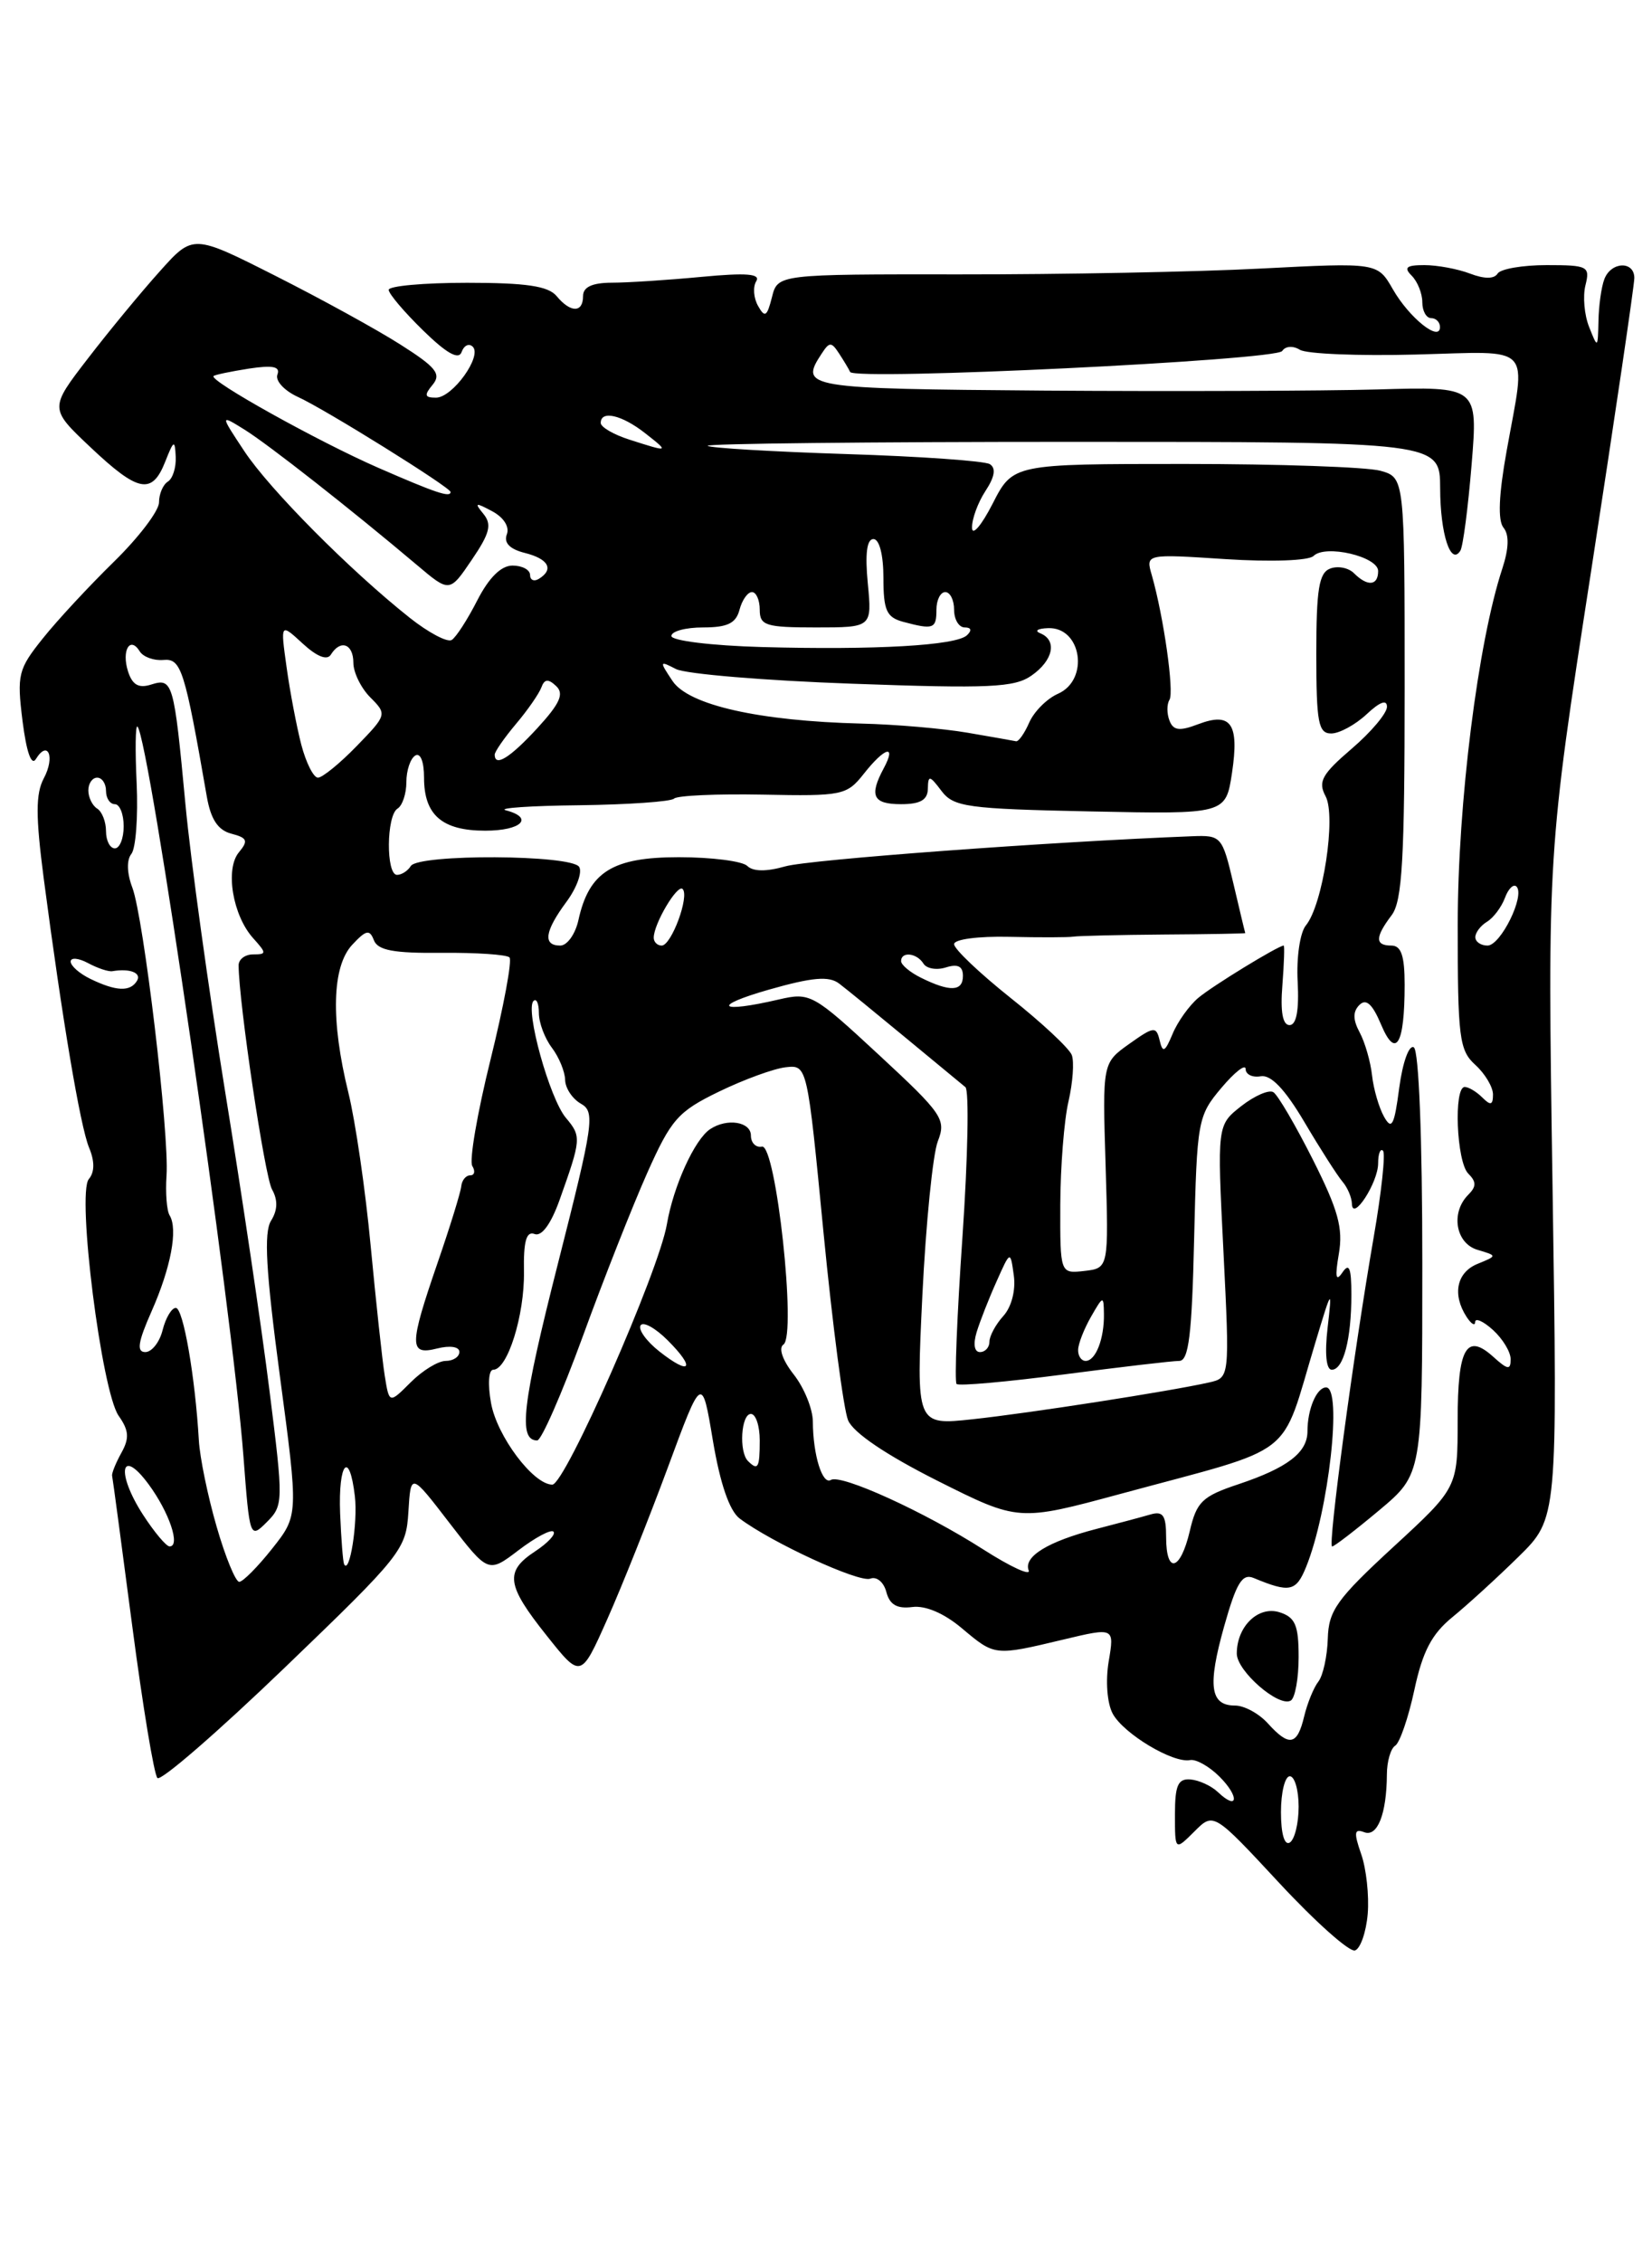 <?xml version="1.0" encoding="UTF-8" standalone="no"?>
<!DOCTYPE svg PUBLIC "-//W3C//DTD SVG 1.1//EN" "http://www.w3.org/Graphics/SVG/1.1/DTD/svg11.dtd" >
<svg xmlns="http://www.w3.org/2000/svg" xmlns:xlink="http://www.w3.org/1999/xlink" version="1.1" viewBox="0 0 187 256">
 <g >
 <path fill="currentColor"
d=" M 154.82 216.58 C 154.99 214.51 154.66 211.46 154.08 209.81 C 153.23 207.36 153.29 206.90 154.42 207.33 C 155.92 207.91 156.96 205.27 156.99 200.81 C 156.99 199.33 157.42 197.86 157.93 197.54 C 158.44 197.23 159.42 194.39 160.10 191.23 C 161.03 186.88 162.07 184.90 164.40 183.00 C 166.09 181.62 169.46 178.55 171.89 176.16 C 176.31 171.82 176.31 171.82 175.74 134.19 C 175.17 96.56 175.17 96.56 180.09 64.74 C 182.79 47.24 185.00 32.26 185.00 31.46 C 185.00 29.50 182.37 29.59 181.61 31.58 C 181.27 32.45 180.97 34.59 180.94 36.33 C 180.87 39.44 180.85 39.45 179.89 37.02 C 179.34 35.66 179.15 33.52 179.47 32.27 C 180.00 30.14 179.74 30.00 175.08 30.00 C 172.35 30.00 169.85 30.43 169.52 30.96 C 169.14 31.58 168.02 31.58 166.40 30.96 C 165.01 30.43 162.68 30.00 161.23 30.00 C 159.19 30.00 158.87 30.27 159.80 31.20 C 160.46 31.86 161.00 33.21 161.00 34.20 C 161.00 35.19 161.45 36.00 162.00 36.00 C 162.55 36.00 163.00 36.45 163.00 37.01 C 163.00 38.75 159.52 35.97 157.67 32.74 C 155.93 29.71 155.93 29.71 142.71 30.39 C 135.45 30.77 120.17 31.06 108.77 31.05 C 88.03 31.03 88.03 31.03 87.38 33.64 C 86.82 35.84 86.58 35.99 85.81 34.62 C 85.30 33.72 85.21 32.47 85.60 31.83 C 86.13 30.98 84.50 30.85 79.41 31.33 C 75.61 31.69 71.04 31.99 69.25 31.99 C 67.03 32.00 66.00 32.48 66.00 33.50 C 66.00 35.42 64.59 35.42 63.00 33.50 C 62.06 32.37 59.55 32.00 52.88 32.00 C 47.99 32.00 44.00 32.36 44.00 32.80 C 44.00 33.24 45.75 35.30 47.89 37.39 C 50.55 39.99 51.92 40.76 52.25 39.84 C 52.51 39.10 53.07 38.82 53.50 39.22 C 54.63 40.27 51.23 45.00 49.35 45.00 C 48.06 45.00 47.99 44.72 48.97 43.54 C 49.98 42.32 49.36 41.55 45.34 39.00 C 42.68 37.30 36.30 33.80 31.17 31.21 C 21.85 26.50 21.85 26.50 18.10 30.69 C 16.03 32.99 12.37 37.42 9.97 40.54 C 5.59 46.22 5.59 46.22 10.24 50.61 C 15.65 55.72 17.21 56.02 18.70 52.25 C 19.67 49.78 19.80 49.73 19.89 51.69 C 19.95 52.90 19.55 54.16 19.00 54.50 C 18.45 54.84 18.00 55.90 18.00 56.85 C 18.00 57.80 15.71 60.81 12.92 63.54 C 10.13 66.27 6.49 70.18 4.85 72.24 C 2.05 75.73 1.90 76.35 2.55 81.59 C 3.00 85.13 3.56 86.72 4.07 85.88 C 5.44 83.67 6.25 85.67 4.96 88.07 C 4.03 89.82 4.03 92.34 4.95 99.41 C 7.04 115.32 9.08 127.43 10.08 129.86 C 10.73 131.41 10.72 132.64 10.05 133.43 C 8.68 135.09 11.50 157.45 13.43 160.21 C 14.60 161.87 14.66 162.75 13.74 164.40 C 13.10 165.56 12.63 166.72 12.69 167.00 C 12.76 167.28 13.78 174.93 14.97 184.00 C 16.16 193.07 17.44 200.82 17.82 201.20 C 18.20 201.59 24.68 195.97 32.24 188.70 C 45.49 175.96 45.97 175.35 46.23 171.07 C 46.50 166.64 46.50 166.64 50.88 172.34 C 55.27 178.03 55.27 178.03 58.70 175.42 C 60.59 173.98 62.37 173.03 62.65 173.32 C 62.94 173.61 62.01 174.60 60.59 175.54 C 57.11 177.82 57.31 179.35 61.88 185.08 C 65.75 189.95 65.75 189.95 68.74 183.23 C 70.39 179.53 73.47 171.80 75.60 166.05 C 79.46 155.60 79.46 155.60 80.70 163.04 C 81.52 167.90 82.57 170.95 83.72 171.83 C 87.35 174.56 97.25 179.12 98.51 178.64 C 99.23 178.36 100.04 179.03 100.33 180.15 C 100.71 181.59 101.54 182.07 103.26 181.85 C 104.75 181.65 106.88 182.56 108.90 184.27 C 112.63 187.40 112.56 187.39 120.33 185.54 C 126.15 184.15 126.15 184.15 125.50 188.00 C 125.13 190.21 125.32 192.73 125.95 193.91 C 127.17 196.18 132.78 199.55 134.71 199.17 C 135.38 199.04 136.88 199.88 138.05 201.05 C 140.32 203.32 140.15 204.96 137.87 202.80 C 137.12 202.08 135.71 201.44 134.75 201.36 C 133.34 201.25 133.00 202.03 133.00 205.33 C 133.00 209.44 133.00 209.44 135.19 207.26 C 137.37 205.07 137.37 205.07 144.81 213.08 C 148.90 217.48 152.76 220.92 153.38 220.71 C 153.99 220.51 154.64 218.65 154.82 216.58 Z  M 145.00 205.06 C 145.00 202.83 145.45 201.00 146.00 201.00 C 146.55 201.00 147.00 202.55 147.00 204.44 C 147.00 206.33 146.55 208.16 146.00 208.50 C 145.40 208.87 145.00 207.51 145.00 205.06 Z  M 143.50 195.00 C 142.50 193.90 140.85 193.00 139.81 193.00 C 136.98 193.00 136.67 190.79 138.57 184.03 C 139.95 179.13 140.61 178.03 141.90 178.56 C 145.99 180.26 146.71 180.11 147.84 177.33 C 150.41 171.02 151.97 157.00 150.11 157.00 C 149.04 157.00 148.00 159.46 148.00 161.96 C 148.00 164.37 145.74 166.10 140.17 167.96 C 136.09 169.32 135.45 169.94 134.68 173.25 C 133.62 177.77 132.00 178.19 132.00 173.93 C 132.00 171.48 131.65 170.97 130.25 171.37 C 129.29 171.65 126.53 172.39 124.12 173.01 C 118.63 174.43 115.84 176.14 116.44 177.70 C 116.70 178.37 114.40 177.31 111.33 175.35 C 104.66 171.08 95.19 166.77 94.05 167.47 C 93.09 168.06 92.03 164.64 92.01 160.88 C 92.01 159.45 91.03 157.04 89.85 155.54 C 88.58 153.92 88.10 152.54 88.68 152.15 C 90.20 151.14 87.84 129.43 86.25 129.75 C 85.56 129.89 85.00 129.32 85.00 128.50 C 85.00 126.93 82.30 126.50 80.39 127.77 C 78.63 128.93 76.23 134.21 75.49 138.53 C 74.58 143.88 63.96 168.00 62.52 168.00 C 60.37 168.00 56.24 162.50 55.58 158.75 C 55.20 156.64 55.31 155.00 55.83 155.00 C 57.45 155.00 59.38 148.84 59.31 143.91 C 59.25 140.44 59.58 139.29 60.51 139.64 C 61.31 139.95 62.36 138.52 63.33 135.82 C 65.80 128.89 65.83 128.60 64.06 126.50 C 62.21 124.31 59.42 114.25 60.39 113.27 C 60.73 112.94 61.00 113.56 61.00 114.64 C 61.00 115.73 61.66 117.49 62.47 118.56 C 63.28 119.63 63.95 121.27 63.97 122.20 C 63.99 123.14 64.79 124.34 65.75 124.89 C 67.38 125.81 67.20 127.07 63.16 142.97 C 59.11 158.90 58.63 163.00 60.81 163.00 C 61.28 163.00 63.60 157.71 65.96 151.25 C 68.31 144.79 71.60 136.47 73.25 132.76 C 75.97 126.66 76.74 125.78 81.38 123.53 C 84.20 122.16 87.60 120.92 88.94 120.77 C 91.38 120.50 91.38 120.50 93.22 139.50 C 94.24 149.95 95.49 159.50 96.00 160.72 C 96.59 162.13 100.31 164.64 106.11 167.56 C 115.30 172.17 115.30 172.17 126.90 169.03 C 147.09 163.56 144.85 165.30 148.87 152.00 C 150.76 145.72 150.81 145.66 150.28 150.25 C 149.94 153.17 150.12 155.00 150.75 155.00 C 152.07 155.00 152.97 151.54 152.97 146.50 C 152.97 143.46 152.72 142.86 151.95 144.00 C 151.21 145.09 151.10 144.51 151.55 141.89 C 152.05 138.98 151.48 136.92 148.61 131.22 C 146.65 127.33 144.64 123.90 144.14 123.59 C 143.64 123.28 142.01 123.99 140.50 125.17 C 137.77 127.32 137.77 127.32 138.49 141.62 C 139.20 155.91 139.20 155.91 136.85 156.44 C 132.47 157.43 116.53 159.91 110.10 160.60 C 103.70 161.29 103.70 161.29 104.41 146.54 C 104.81 138.43 105.59 130.60 106.16 129.14 C 107.12 126.67 106.70 126.05 99.50 119.38 C 92.02 112.45 91.71 112.28 88.16 113.10 C 81.34 114.69 80.46 113.87 86.99 112.00 C 91.97 110.58 93.83 110.42 94.99 111.30 C 95.82 111.93 99.20 114.69 102.50 117.42 C 105.80 120.15 108.85 122.67 109.28 123.02 C 109.71 123.38 109.56 130.98 108.95 139.91 C 108.33 148.85 108.03 156.36 108.28 156.61 C 108.53 156.86 113.99 156.37 120.42 155.53 C 126.84 154.69 132.72 154.00 133.48 154.00 C 134.56 154.00 134.92 151.07 135.17 140.19 C 135.49 126.80 135.58 126.28 138.25 123.11 C 139.76 121.32 141.00 120.35 141.00 120.97 C 141.00 121.58 141.77 121.96 142.71 121.79 C 143.87 121.59 145.46 123.26 147.67 127.00 C 149.46 130.03 151.39 133.04 151.96 133.71 C 152.53 134.37 153.01 135.50 153.03 136.21 C 153.08 138.32 156.00 133.83 156.00 131.64 C 156.00 130.56 156.25 129.91 156.55 130.22 C 156.85 130.52 156.38 134.91 155.50 139.98 C 153.23 153.07 150.28 175.00 150.79 175.00 C 151.03 175.00 153.42 173.16 156.11 170.91 C 161.00 166.81 161.00 166.81 161.00 142.97 C 161.00 128.79 160.61 118.88 160.04 118.52 C 159.50 118.19 158.78 120.19 158.39 123.08 C 157.83 127.37 157.54 127.92 156.67 126.37 C 156.09 125.34 155.48 123.23 155.31 121.69 C 155.14 120.14 154.51 117.95 153.91 116.83 C 153.13 115.38 153.13 114.47 153.88 113.72 C 154.64 112.96 155.35 113.61 156.33 115.93 C 158.00 119.91 159.00 118.22 159.00 111.42 C 159.00 108.16 158.61 107.00 157.50 107.00 C 155.63 107.00 155.64 106.06 157.53 103.56 C 158.73 101.98 159.00 97.20 159.00 77.83 C 159.00 54.04 159.00 54.04 156.25 53.27 C 154.74 52.85 144.76 52.50 134.08 52.50 C 114.66 52.50 114.66 52.50 112.36 57.00 C 111.09 59.48 110.04 60.70 110.03 59.71 C 110.01 58.73 110.70 56.86 111.55 55.56 C 112.61 53.95 112.76 52.97 112.04 52.52 C 111.45 52.16 104.12 51.64 95.76 51.38 C 87.40 51.11 80.36 50.69 80.11 50.45 C 79.87 50.20 98.42 50.00 121.33 50.00 C 163.00 50.00 163.00 50.00 163.02 55.25 C 163.03 60.42 164.22 64.08 165.31 62.31 C 165.61 61.82 166.18 57.44 166.58 52.58 C 167.30 43.74 167.30 43.74 155.90 44.07 C 149.63 44.24 132.69 44.30 118.25 44.20 C 91.08 43.99 90.46 43.89 93.02 40.00 C 93.89 38.67 94.11 38.67 94.98 40.00 C 95.52 40.83 96.09 41.77 96.23 42.09 C 96.68 43.09 144.45 40.78 145.14 39.72 C 145.50 39.16 146.36 39.10 147.14 39.58 C 147.88 40.05 153.79 40.29 160.25 40.12 C 173.75 39.77 172.75 38.72 170.55 51.00 C 169.65 56.00 169.53 58.90 170.19 59.71 C 170.85 60.52 170.80 62.06 170.06 64.33 C 167.30 72.69 165.01 90.89 165.01 104.60 C 165.00 117.42 165.18 118.85 167.00 120.50 C 168.10 121.50 169.00 123.01 169.00 123.85 C 169.00 125.06 168.73 125.13 167.80 124.20 C 167.14 123.54 166.24 123.00 165.80 123.00 C 164.53 123.00 164.87 131.47 166.20 132.80 C 167.13 133.73 167.13 134.27 166.20 135.20 C 164.18 137.22 164.77 140.70 167.25 141.43 C 169.50 142.10 169.50 142.10 167.25 143.02 C 164.89 143.98 164.37 146.47 166.00 149.00 C 166.53 149.82 166.98 150.09 166.98 149.60 C 166.99 149.10 167.90 149.50 169.00 150.50 C 170.10 151.50 171.00 152.98 171.00 153.81 C 171.00 155.06 170.67 155.01 169.06 153.56 C 165.99 150.77 165.00 152.52 165.00 160.73 C 165.00 168.35 165.00 168.35 157.70 175.07 C 151.32 180.95 150.39 182.25 150.30 185.43 C 150.24 187.42 149.76 189.61 149.24 190.28 C 148.71 190.95 147.98 192.74 147.62 194.25 C 146.84 197.52 145.93 197.69 143.50 195.00 Z  M 147.00 187.51 C 147.00 183.90 146.62 183.01 144.83 182.44 C 142.43 181.69 140.00 184.04 140.00 187.12 C 140.00 189.10 144.78 193.25 146.12 192.43 C 146.60 192.13 147.00 189.91 147.00 187.51 Z  M 24.52 172.75 C 23.52 169.31 22.62 164.93 22.51 163.00 C 22.09 155.78 20.74 148.00 19.90 148.00 C 19.43 148.00 18.76 149.12 18.41 150.50 C 18.07 151.88 17.18 153.00 16.45 153.00 C 15.44 153.00 15.61 151.88 17.16 148.38 C 19.35 143.43 20.16 139.10 19.20 137.53 C 18.87 136.99 18.72 134.97 18.85 133.03 C 19.18 128.33 16.26 103.82 14.98 100.44 C 14.36 98.81 14.32 97.31 14.87 96.63 C 15.37 96.01 15.64 92.42 15.47 88.66 C 15.29 84.90 15.33 82.00 15.56 82.22 C 16.91 83.58 26.30 148.16 27.56 164.84 C 28.26 174.06 28.29 174.15 30.20 172.24 C 32.08 170.36 32.09 169.96 30.51 157.41 C 29.63 150.31 27.36 135.05 25.48 123.50 C 23.61 111.95 21.58 97.33 20.99 91.00 C 19.69 77.14 19.56 76.69 17.09 77.47 C 15.69 77.91 14.98 77.50 14.49 75.97 C 13.74 73.60 14.72 71.93 15.82 73.71 C 16.21 74.34 17.42 74.78 18.50 74.68 C 20.51 74.50 20.90 75.71 23.41 90.14 C 23.86 92.72 24.67 93.94 26.19 94.34 C 28.00 94.81 28.13 95.14 27.04 96.45 C 25.46 98.35 26.34 103.61 28.67 106.18 C 30.19 107.87 30.19 108.00 28.65 108.00 C 27.74 108.00 27.00 108.56 27.01 109.25 C 27.04 113.52 29.96 133.11 30.79 134.59 C 31.47 135.80 31.43 136.94 30.68 138.14 C 29.85 139.47 30.10 143.86 31.68 155.70 C 33.79 171.48 33.79 171.48 30.81 175.24 C 29.17 177.31 27.49 179.00 27.08 179.00 C 26.67 179.00 25.51 176.19 24.52 172.75 Z  M 38.95 177.00 C 38.82 176.72 38.62 174.14 38.50 171.25 C 38.28 165.49 39.55 164.01 40.17 169.32 C 40.52 172.29 39.57 178.26 38.95 177.00 Z  M 16.19 171.41 C 13.11 166.65 13.65 163.66 16.82 167.96 C 19.16 171.13 20.47 175.01 19.19 174.99 C 18.81 174.98 17.46 173.37 16.19 171.41 Z  M 84.67 165.33 C 83.62 164.29 83.89 160.00 85.00 160.00 C 85.55 160.00 86.00 161.35 86.00 163.00 C 86.00 166.11 85.80 166.46 84.67 165.33 Z  M 43.55 155.67 C 43.27 153.93 42.56 147.32 41.96 141.00 C 41.37 134.68 40.23 126.88 39.44 123.67 C 37.42 115.47 37.57 109.38 39.87 106.91 C 41.44 105.23 41.84 105.14 42.32 106.39 C 42.76 107.54 44.57 107.88 49.99 107.82 C 53.90 107.79 57.35 108.02 57.67 108.34 C 57.99 108.66 57.02 113.86 55.53 119.89 C 54.03 125.93 53.10 131.35 53.46 131.94 C 53.82 132.52 53.72 133.00 53.23 133.00 C 52.73 133.00 52.28 133.56 52.21 134.25 C 52.14 134.94 50.94 138.82 49.54 142.88 C 46.29 152.32 46.29 153.40 49.50 152.59 C 50.94 152.23 52.00 152.39 52.00 152.98 C 52.00 153.54 51.30 154.00 50.45 154.00 C 49.60 154.00 47.82 155.09 46.49 156.42 C 44.06 158.85 44.06 158.85 43.55 155.67 Z  M 74.64 152.93 C 73.18 151.78 72.22 150.45 72.51 149.98 C 72.80 149.51 74.18 150.27 75.58 151.67 C 78.79 154.88 78.17 155.71 74.64 152.93 Z  M 122.04 152.75 C 122.05 152.06 122.71 150.38 123.50 149.00 C 124.87 146.61 124.93 146.59 124.96 148.67 C 125.01 151.47 124.03 154.00 122.89 154.00 C 122.40 154.00 122.02 153.44 122.04 152.75 Z  M 110.55 150.75 C 110.93 149.51 111.94 146.93 112.81 145.00 C 114.37 141.50 114.37 141.50 114.76 144.34 C 114.99 146.00 114.50 147.90 113.57 148.92 C 112.71 149.87 112.00 151.18 112.00 151.83 C 112.00 152.47 111.52 153.00 110.93 153.00 C 110.29 153.00 110.14 152.11 110.55 150.75 Z  M 120.02 136.32 C 120.04 132.02 120.45 126.76 120.95 124.63 C 121.44 122.50 121.61 120.14 121.32 119.38 C 121.02 118.62 117.91 115.71 114.39 112.92 C 110.88 110.12 108.00 107.39 108.00 106.84 C 108.00 106.29 110.72 105.93 114.25 106.01 C 117.69 106.09 120.95 106.08 121.50 105.99 C 122.05 105.90 126.66 105.79 131.75 105.75 C 136.84 105.72 140.98 105.64 140.96 105.59 C 140.93 105.54 140.33 103.03 139.62 100.00 C 138.35 94.62 138.25 94.50 134.91 94.63 C 118.90 95.25 91.54 97.27 88.88 98.04 C 86.75 98.65 85.23 98.63 84.59 97.99 C 84.05 97.45 80.56 97.00 76.84 97.00 C 69.32 97.00 66.67 98.66 65.47 104.14 C 65.12 105.71 64.20 107.00 63.42 107.00 C 61.42 107.00 61.65 105.39 64.12 102.05 C 65.28 100.48 65.93 98.70 65.56 98.10 C 64.70 96.70 47.35 96.62 46.50 98.00 C 46.16 98.55 45.46 99.00 44.94 99.00 C 43.68 99.00 43.73 92.28 45.00 91.50 C 45.55 91.16 46.00 89.81 46.00 88.50 C 46.00 87.19 46.45 85.84 47.00 85.50 C 47.59 85.14 48.00 86.18 48.00 88.01 C 48.00 92.23 50.05 94.00 54.93 94.00 C 59.03 94.00 60.50 92.54 57.25 91.69 C 56.29 91.44 60.04 91.18 65.58 91.12 C 71.13 91.05 75.95 90.71 76.30 90.37 C 76.65 90.02 81.17 89.82 86.35 89.92 C 95.36 90.10 95.85 90.00 97.78 87.56 C 100.15 84.55 101.52 84.17 100.04 86.93 C 98.36 90.06 98.81 91.00 102.00 91.00 C 104.18 91.00 105.01 90.52 105.03 89.25 C 105.06 87.69 105.23 87.72 106.57 89.50 C 107.95 91.32 109.46 91.53 123.42 91.82 C 138.75 92.14 138.75 92.14 139.46 87.45 C 140.29 81.88 139.35 80.54 135.63 81.95 C 133.51 82.76 132.81 82.67 132.38 81.54 C 132.07 80.74 132.07 79.69 132.38 79.19 C 132.93 78.30 131.72 69.78 130.38 65.09 C 129.68 62.68 129.68 62.68 138.72 63.27 C 143.87 63.60 148.15 63.45 148.69 62.91 C 150.02 61.58 156.00 62.98 156.00 64.62 C 156.00 66.29 154.80 66.40 153.27 64.87 C 152.64 64.24 151.43 64.01 150.57 64.34 C 149.30 64.82 149.00 66.69 149.00 73.97 C 149.00 81.77 149.23 83.00 150.69 83.00 C 151.61 83.00 153.41 82.02 154.69 80.83 C 156.19 79.42 157.00 79.12 157.00 79.98 C 157.00 80.71 155.20 82.85 153.00 84.73 C 149.63 87.62 149.17 88.45 150.05 90.10 C 151.27 92.37 149.74 102.40 147.82 104.72 C 147.16 105.52 146.74 108.34 146.89 111.08 C 147.06 114.33 146.75 116.00 145.97 116.00 C 145.19 116.00 144.92 114.48 145.16 111.50 C 145.35 109.03 145.42 107.00 145.31 107.00 C 144.71 107.00 137.22 111.58 135.64 112.92 C 134.61 113.79 133.30 115.62 132.73 117.00 C 131.87 119.06 131.61 119.19 131.27 117.74 C 130.88 116.11 130.62 116.14 127.82 118.13 C 124.79 120.29 124.79 120.29 125.15 131.89 C 125.50 143.50 125.50 143.50 122.75 143.82 C 120.00 144.13 120.00 144.13 120.02 136.32 Z  M 10.25 110.78 C 9.01 110.18 8.00 109.30 8.00 108.81 C 8.00 108.33 8.88 108.40 9.96 108.98 C 11.04 109.56 12.27 109.97 12.71 109.90 C 14.72 109.56 16.06 110.09 15.50 111.00 C 14.73 112.25 13.15 112.18 10.25 110.78 Z  M 104.25 110.64 C 103.01 110.03 102.00 109.18 102.00 108.76 C 102.00 107.64 103.78 107.83 104.53 109.04 C 104.88 109.61 106.03 109.81 107.08 109.47 C 108.42 109.05 109.00 109.34 109.00 110.43 C 109.00 112.20 107.54 112.27 104.25 110.64 Z  M 74.00 106.11 C 74.00 104.54 76.68 100.01 77.27 100.60 C 78.07 101.40 76.00 107.00 74.90 107.00 C 74.41 107.00 74.00 106.60 74.00 106.11 Z  M 167.00 106.05 C 167.00 105.53 167.60 104.74 168.33 104.30 C 169.05 103.86 169.96 102.65 170.35 101.61 C 170.73 100.57 171.32 99.99 171.66 100.32 C 172.66 101.33 169.87 107.00 168.38 107.00 C 167.62 107.00 167.00 106.57 167.00 106.05 Z  M 12.00 94.06 C 12.00 92.99 11.55 91.84 11.00 91.50 C 10.45 91.16 10.00 90.23 10.00 89.44 C 10.00 88.65 10.45 88.00 11.00 88.00 C 11.55 88.00 12.00 88.67 12.00 89.50 C 12.00 90.33 12.45 91.00 13.00 91.00 C 13.55 91.00 14.00 92.12 14.00 93.50 C 14.00 94.88 13.55 96.00 13.00 96.00 C 12.45 96.00 12.00 95.13 12.00 94.06 Z  M 34.10 84.25 C 33.57 82.19 32.82 78.25 32.44 75.50 C 31.74 70.50 31.74 70.50 34.27 72.83 C 35.88 74.31 37.03 74.76 37.45 74.08 C 38.54 72.32 40.00 72.85 40.00 75.00 C 40.00 76.10 40.87 77.87 41.92 78.92 C 43.82 80.82 43.80 80.90 40.38 84.42 C 38.47 86.39 36.49 88.00 35.99 88.00 C 35.49 88.00 34.64 86.31 34.10 84.25 Z  M 56.00 85.39 C 56.00 85.06 57.08 83.50 58.40 81.93 C 59.73 80.36 61.02 78.49 61.28 77.79 C 61.63 76.83 62.06 76.79 62.95 77.63 C 63.88 78.50 63.39 79.60 60.84 82.38 C 57.74 85.75 56.00 86.84 56.00 85.39 Z  M 109.50 82.91 C 106.75 82.44 101.35 81.97 97.50 81.88 C 85.93 81.59 77.93 79.79 76.12 77.05 C 74.62 74.80 74.64 74.74 76.52 75.71 C 77.61 76.27 86.61 77.02 96.51 77.37 C 111.96 77.93 114.84 77.80 116.76 76.45 C 119.23 74.73 119.70 72.45 117.75 71.66 C 117.06 71.38 117.46 71.12 118.64 71.08 C 122.44 70.94 123.34 76.94 119.75 78.51 C 118.51 79.06 117.06 80.51 116.51 81.75 C 115.97 82.99 115.29 83.95 115.01 83.88 C 114.73 83.82 112.25 83.38 109.50 82.91 Z  M 86.25 73.22 C 80.53 73.06 76.00 72.50 76.00 71.97 C 76.00 71.43 77.62 71.00 79.59 71.00 C 82.35 71.00 83.31 70.53 83.71 69.00 C 84.00 67.90 84.63 67.00 85.12 67.00 C 85.60 67.00 86.00 67.90 86.00 69.00 C 86.00 70.79 86.67 71.00 92.35 71.00 C 98.71 71.00 98.71 71.00 98.23 66.00 C 97.91 62.67 98.12 61.00 98.87 61.00 C 99.54 61.00 100.00 62.80 100.00 65.38 C 100.00 69.08 100.35 69.86 102.25 70.37 C 105.66 71.28 106.00 71.16 106.00 69.00 C 106.00 67.90 106.45 67.00 107.00 67.00 C 107.55 67.00 108.00 67.90 108.00 69.00 C 108.00 70.10 108.54 71.00 109.20 71.00 C 109.95 71.00 110.04 71.34 109.45 71.89 C 108.21 73.05 99.08 73.57 86.25 73.22 Z  M 46.37 69.90 C 39.60 64.53 30.52 55.38 27.66 51.06 C 24.90 46.89 24.90 46.89 27.70 48.63 C 30.42 50.33 39.70 57.61 47.20 63.94 C 50.89 67.06 50.89 67.06 53.41 63.34 C 55.45 60.34 55.70 59.35 54.72 58.15 C 53.67 56.87 53.80 56.83 55.71 57.85 C 57.02 58.55 57.70 59.62 57.37 60.47 C 57.01 61.43 57.70 62.14 59.41 62.57 C 62.09 63.24 62.74 64.43 61.00 65.50 C 60.45 65.84 60.00 65.64 60.00 65.06 C 60.00 64.48 59.11 64.00 58.02 64.00 C 56.72 64.00 55.35 65.36 54.03 67.93 C 52.93 70.09 51.63 72.11 51.13 72.42 C 50.64 72.72 48.50 71.59 46.37 69.90 Z  M 42.83 52.94 C 36.05 49.98 23.58 43.04 24.18 42.55 C 24.35 42.40 26.16 42.03 28.19 41.71 C 30.90 41.30 31.75 41.48 31.40 42.39 C 31.14 43.08 32.18 44.21 33.71 44.91 C 36.78 46.30 51.00 55.16 51.00 55.67 C 51.00 56.34 49.34 55.78 42.83 52.94 Z  M 71.25 49.75 C 69.46 49.18 68.00 48.33 68.00 47.86 C 68.00 46.40 70.38 46.95 73.00 49.00 C 75.80 51.19 75.77 51.20 71.25 49.75 Z "/>
</g>
</svg>